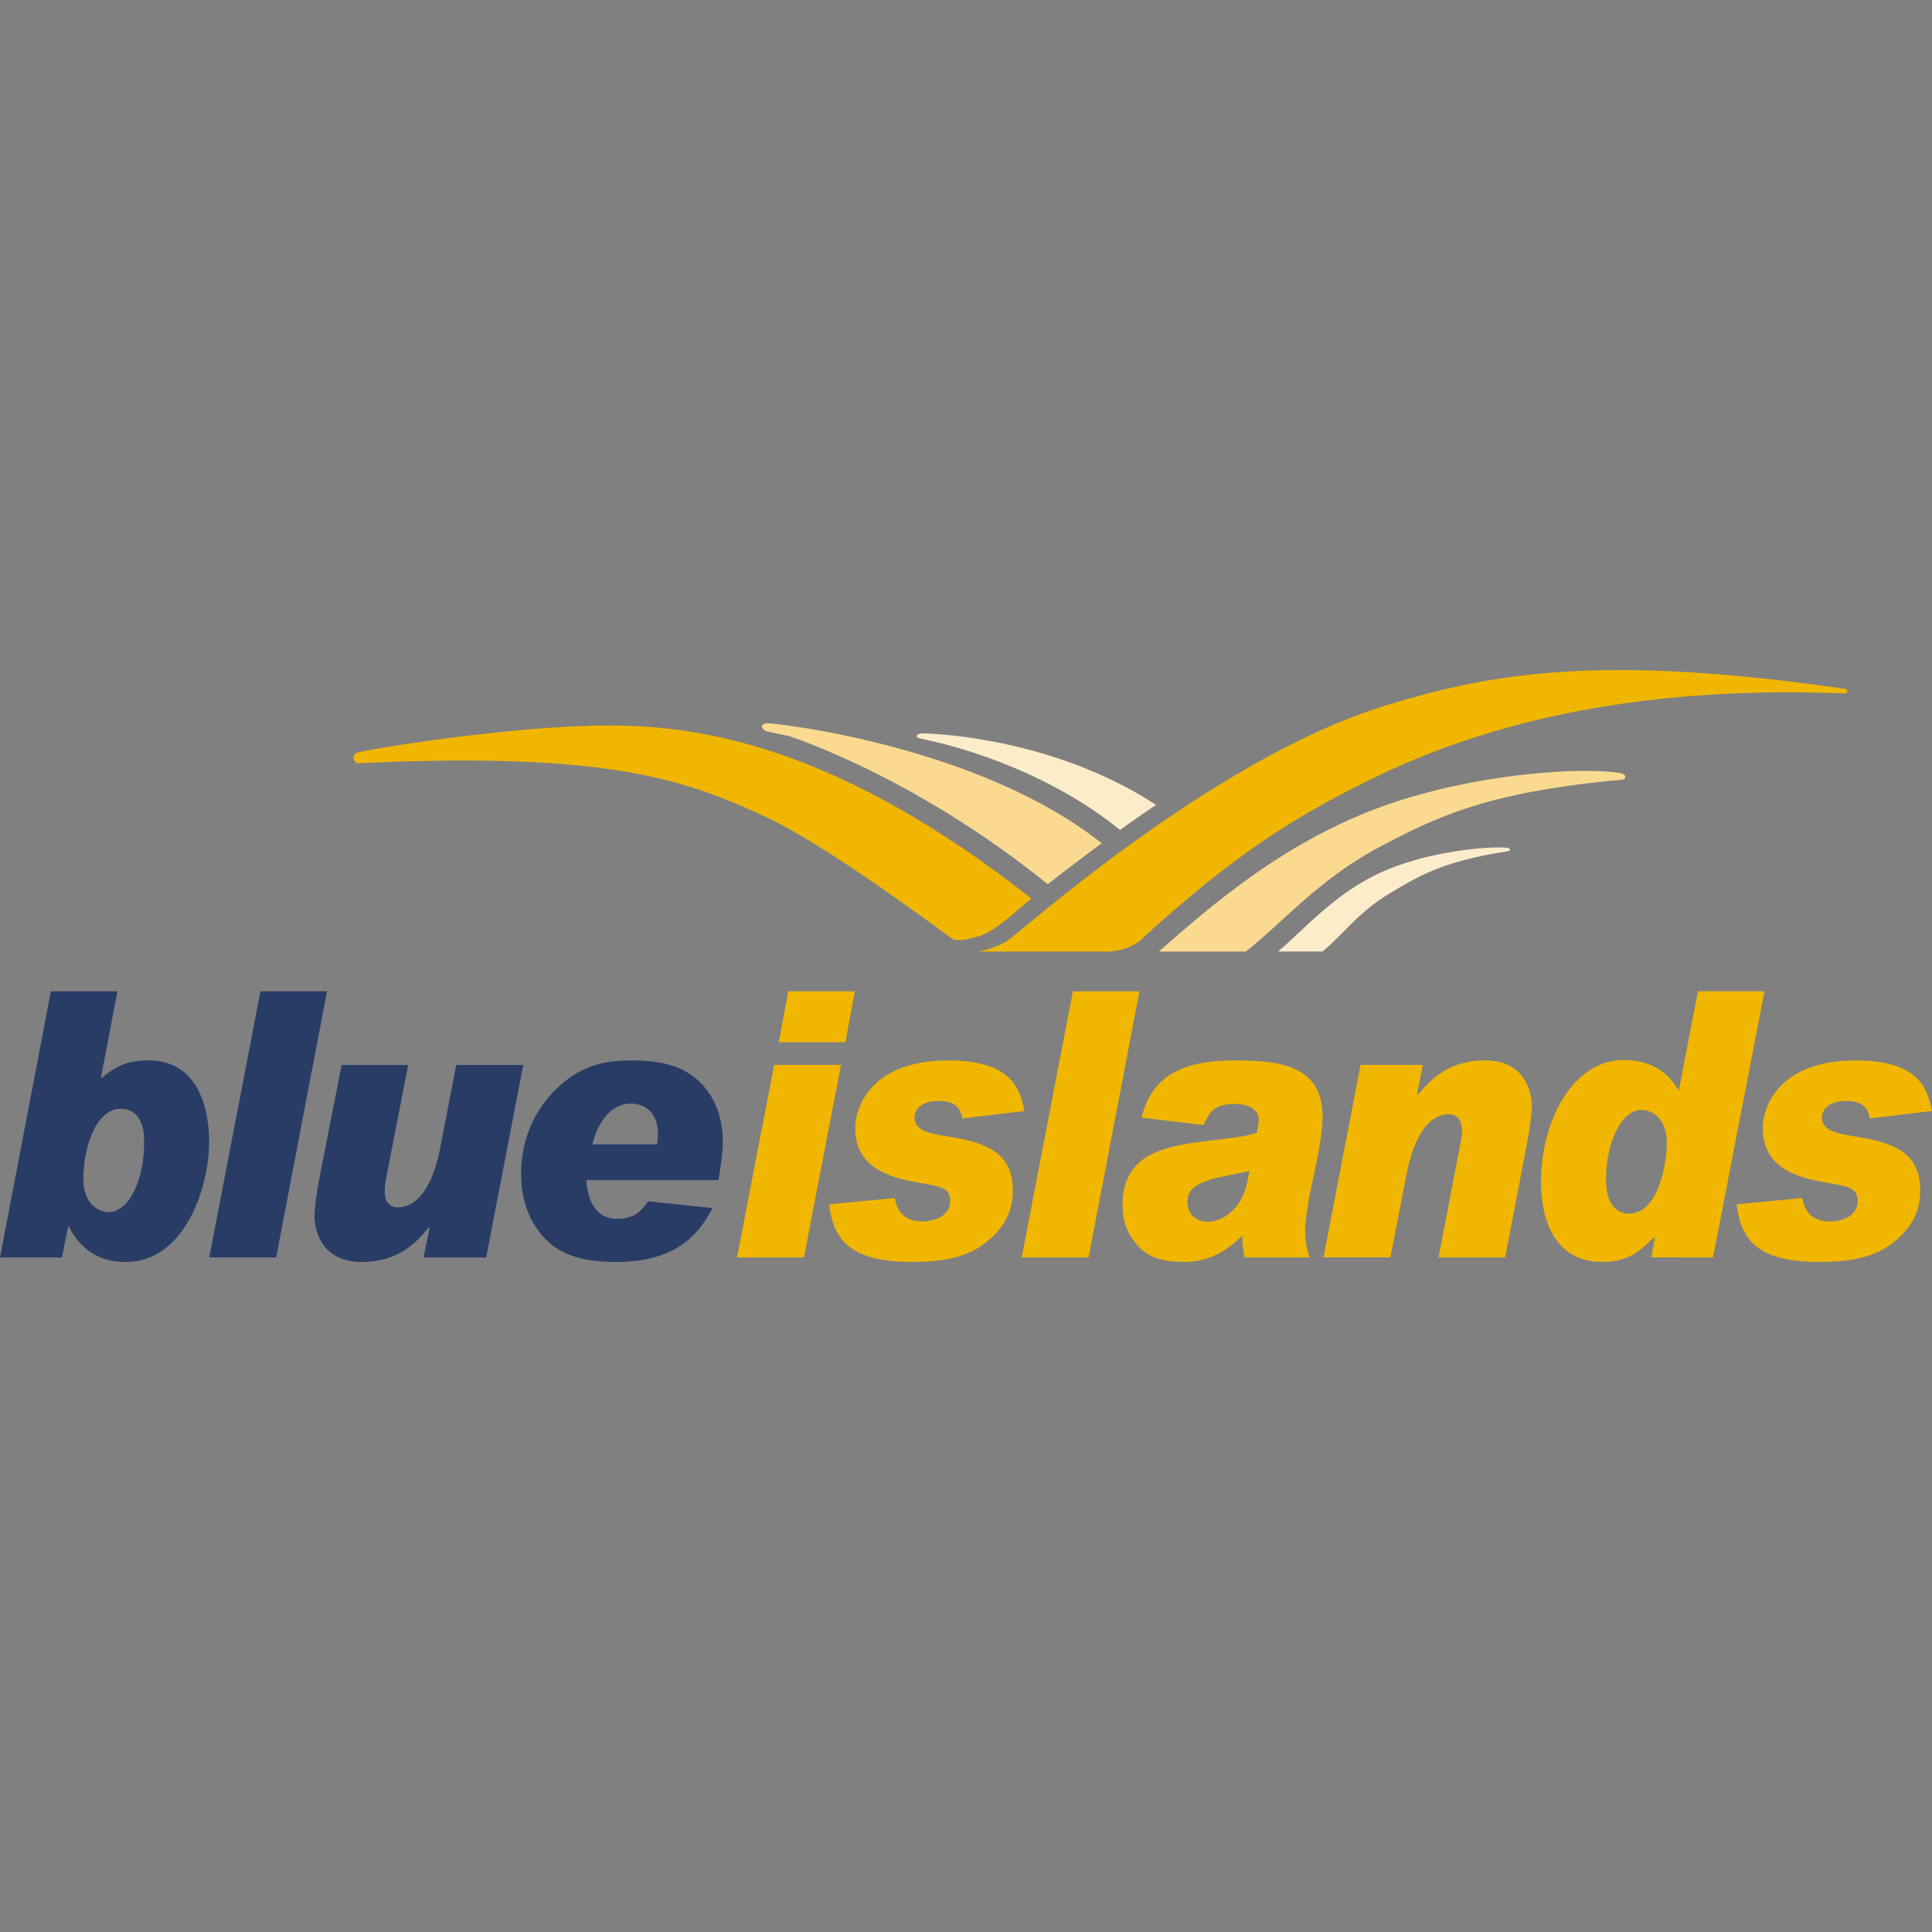 <?xml version="1.0" encoding="utf-8"?>
<!-- Generator: Adobe Illustrator 16.2.1, SVG Export Plug-In . SVG Version: 6.00 Build 0)  -->
<!DOCTYPE svg PUBLIC "-//W3C//DTD SVG 1.1//EN" "http://www.w3.org/Graphics/SVG/1.1/DTD/svg11.dtd">
<svg version="1.1" id="Layer_1" xmlns="http://www.w3.org/2000/svg" xmlns:xlink="http://www.w3.org/1999/xlink" x="0px" y="0px"
	 width="50px" height="50px" viewBox="75.5 55.833 50 50" enable-background="new 75.5 55.833 50 50" xml:space="preserve">
<rect x="75.5" y="55.833" width="50" height="50" fill="#808080" stroke="none"/>
<g>
	<path fill="#F0B600" d="M109.728,84.72c0-1.357-1.211-1.443-2.25-1.443c-0.979,0-2.129,0.163-2.433,1.481l1.602,0.192
		c0.14-0.308,0.261-0.548,0.806-0.548c0.364,0,0.623,0.154,0.623,0.413c0,0.04-0.009,0.155-0.051,0.337
		c-0.192,0.059-0.347,0.097-0.997,0.173c-1.264,0.146-2.477,0.28-2.477,1.703c0,0.174,0.018,0.568,0.304,0.934
		c0.208,0.261,0.466,0.53,1.29,0.53c0.822,0,1.297-0.482,1.507-0.684c0,0.22,0.008,0.297,0.061,0.567h1.679
		c-0.051-0.174-0.113-0.365-0.113-0.693c0-0.385,0.139-1.048,0.217-1.413C109.669,85.471,109.728,85.057,109.728,84.72z
		 M107.59,86.922c-0.181,0.308-0.519,0.53-0.831,0.53c-0.277,0-0.528-0.173-0.528-0.52c0-0.49,0.588-0.587,1.359-0.741l0.242-0.048
		C107.791,86.393,107.746,86.653,107.59,86.922z"/>
	<path fill="#F0B600" d="M99.798,84.325c0.511,0,0.572,0.288,0.606,0.453l1.61-0.192c-0.13-0.693-0.45-1.309-1.982-1.309
		c-1.94,0-2.399,1.154-2.399,1.761c0,1.097,1.046,1.3,1.714,1.415c0.51,0.085,0.744,0.133,0.744,0.461
		c0,0.424-0.477,0.53-0.718,0.53c-0.597,0-0.685-0.443-0.718-0.607L96.959,87c0.113,0.99,0.623,1.492,2.157,1.492
		c1.185,0,1.688-0.28,2.103-0.684c0.424-0.414,0.493-0.856,0.493-1.174c0-0.963-0.676-1.223-1.609-1.377
		c-0.527-0.086-0.936-0.144-0.936-0.509C99.166,84.605,99.288,84.325,99.798,84.325z"/>
	<path fill="#FDECCA" d="M111.432,78.974c0.732-0.438,1.351-0.847,3.106-1.114c0.013-0.001,0.025-0.005,0.033-0.014
		c0.013-0.016,0.011-0.041-0.014-0.057c-0.013-0.01-0.034-0.014-0.053-0.016c-0.063-0.006-0.14-0.007-0.227-0.007
		c-0.668,0-1.956,0.166-2.992,0.624c-1.216,0.538-2.016,1.481-2.71,2.069h1.146C110.219,80.066,110.647,79.443,111.432,78.974z"/>
	<polygon fill="#F0B600" points="97.622,81.488 95.898,81.488 95.656,82.806 97.379,82.806 	"/>
	<polygon fill="#F0B600" points="104.989,81.488 103.266,81.488 101.941,88.376 103.673,88.376 	"/>
	<polygon fill="#F0B600" points="94.574,88.376 96.306,88.376 97.266,83.392 95.535,83.392 	"/>
	<path fill="#283C66" d="M76.817,81.488L75.5,88.376h1.602l0.166-0.817c0.165,0.297,0.518,0.934,1.488,0.934
		c1.507,0,2.156-1.887,2.156-3.129c0-0.653-0.19-2.087-1.567-2.087c-0.511,0-0.814,0.116-1.238,0.473l0.432-2.262H76.817
		L76.817,81.488z M78.626,84.528c0.606,0,0.606,0.712,0.606,0.846c0,1.078-0.434,1.828-0.918,1.828
		c-0.183,0-0.658-0.125-0.658-0.875C77.656,85.653,77.933,84.528,78.626,84.528z"/>
	<path fill="#F0B600" d="M119.833,88.376l1.333-6.889h-1.723l-0.495,2.567c-0.181-0.277-0.527-0.788-1.428-0.788
		c-1.333,0-2.14,1.606-2.14,3.155c0,1.039,0.399,2.07,1.568,2.07c0.639,0,0.944-0.223,1.358-0.637l0.019,0.02l-0.086,0.5
		L119.833,88.376L119.833,88.376z M117.652,87.241c-0.27,0-0.588-0.192-0.588-0.866c0-0.981,0.397-1.817,0.917-1.817
		c0.139,0,0.657,0.086,0.657,0.874C118.638,85.798,118.474,87.241,117.652,87.241z"/>
	<path fill="#F0B600" d="M112.729,88.376h1.724l0.579-3.021c0.062-0.328,0.113-0.722,0.113-0.886c0-0.087,0-1.193-1.22-1.193
		c-0.952,0-1.42,0.52-1.732,0.886l-0.017-0.02l0.147-0.75h-1.612l-0.959,4.983h1.731l0.424-2.176
		c0.114-0.595,0.416-1.528,1.091-1.528c0.181,0,0.338,0.125,0.338,0.413c0,0.135-0.01,0.173-0.069,0.492L112.729,88.376z"/>
	<path fill="#283C66" d="M83.751,86.404c-0.061,0.327-0.112,0.73-0.112,0.894c0,0.079,0,1.195,1.229,1.195
		c0.952,0,1.42-0.521,1.732-0.896l0.017,0.019l-0.156,0.761h1.62l0.961-4.983h-1.733l-0.423,2.175
		c-0.113,0.594-0.415,1.509-1.1,1.509c-0.172,0-0.328-0.105-0.328-0.403c0-0.126,0-0.164,0.06-0.481l0.545-2.799H84.34
		L83.751,86.404z"/>
	<polygon fill="#283C66" points="80.915,88.376 82.647,88.376 83.963,81.488 82.241,81.488 	"/>
	<path fill="#F0B600" d="M123.283,84.325c0.511,0,0.572,0.288,0.607,0.453l1.61-0.192c-0.13-0.693-0.451-1.309-1.982-1.309
		c-1.939,0-2.398,1.154-2.398,1.761c0,1.097,1.047,1.3,1.714,1.415c0.51,0.085,0.743,0.133,0.743,0.461
		c0,0.424-0.475,0.53-0.718,0.53c-0.597,0-0.683-0.443-0.717-0.607L120.444,87c0.112,0.99,0.622,1.492,2.155,1.492
		c1.186,0,1.688-0.28,2.104-0.684c0.424-0.414,0.493-0.856,0.493-1.174c0-0.963-0.676-1.223-1.61-1.377
		c-0.527-0.086-0.935-0.144-0.935-0.509C122.652,84.605,122.773,84.325,123.283,84.325z"/>
	<path fill="#283C66" d="M94.207,85.374c0-0.27-0.044-1.087-0.694-1.625c-0.268-0.221-0.683-0.472-1.653-0.472
		c-0.675,0-1.186,0.105-1.75,0.549c-0.7,0.558-1.124,1.415-1.124,2.375c0,0.674,0.206,1.176,0.476,1.521
		c0.312,0.405,0.796,0.771,1.974,0.771c1.566,0,2.148-0.713,2.502-1.396l-1.662-0.174c-0.138,0.193-0.32,0.454-0.796,0.454
		c-0.719,0-0.787-0.752-0.805-1.001h3.419C94.12,86.201,94.207,85.701,94.207,85.374z M92.5,85.451h-1.671
		c0.208-0.808,0.649-1.058,0.987-1.058c0.372,0,0.71,0.231,0.71,0.771C92.527,85.258,92.509,85.431,92.5,85.451z"/>
	<path fill="#FDECCA" d="M99.337,74.815c-0.067,0.012-0.167,0.059-0.077,0.114c0.048,0.016,0.288,0.062,0.335,0.078
		c0.282,0.068,2.796,0.608,4.891,2.305c0.301-0.216,0.611-0.436,0.933-0.649c-2.629-1.715-5.678-1.849-6.045-1.849
		C99.353,74.814,99.341,74.814,99.337,74.815z"/>
	<path fill="#F9DA90" d="M117.544,75.988c0.029-0.029,0.028-0.081-0.019-0.115c-0.025-0.018-0.064-0.028-0.103-0.036
		c-0.23-0.035-0.532-0.054-0.887-0.054c-1.333,0-3.415,0.263-5.195,0.896c-2.561,0.91-4.453,2.55-5.851,3.781h2.251
		c0.985-0.774,1.893-1.879,3.481-2.717c1.485-0.787,2.821-1.421,6.257-1.731C117.505,76.01,117.529,76.003,117.544,75.988z"/>
	<path fill="#F0B600" d="M123.1,73.774c0.072,0.007,0.151,0.004,0.151,0.004c0.031,0,0.057-0.026,0.057-0.059
		c0-0.03-0.02-0.053-0.047-0.058c-2.387-0.344-4.275-0.487-5.847-0.487c-2.609,0-4.345,0.394-6.03,0.909
		c-4.532,1.385-9.557,5.961-9.849,6.122c-0.367,0.203-0.729,0.254-0.729,0.254h3.354c0.518,0,0.862-0.293,0.862-0.293
		c0.047-0.048,0.099-0.096,0.148-0.145c2.08-1.876,3.618-2.973,6.007-4.116C114.962,74.089,119.161,73.633,123.1,73.774z"/>
	<path fill="#F0B600" d="M84.733,75.314c-0.202,0.104,0,0.273,0,0.273c6.578-0.312,8.543,0.448,10.578,1.385
		c1.481,0.681,4.167,2.673,4.854,3.173c0.065,0.014,0.141,0.019,0.223,0.018c0.222-0.035,0.494-0.095,0.679-0.199
		c0.087-0.047,0.255-0.163,0.483-0.333c0.184-0.158,0.398-0.339,0.645-0.544c-4.881-3.838-8.405-4.479-10.905-4.479
		C88.662,74.608,84.841,75.257,84.733,75.314z"/>
	<path fill="#F9DA90" d="M95.337,74.55c-0.121,0.021-0.181,0.101-0.021,0.202c0.085,0.025,0.589,0.127,0.589,0.127
		s3.23,1.017,6.711,3.839c0.396-0.316,0.914-0.705,1.396-1.063c-3.177-2.516-8.382-3.105-8.666-3.105
		C95.343,74.549,95.339,74.55,95.337,74.55z"/>
</g>
</svg>
